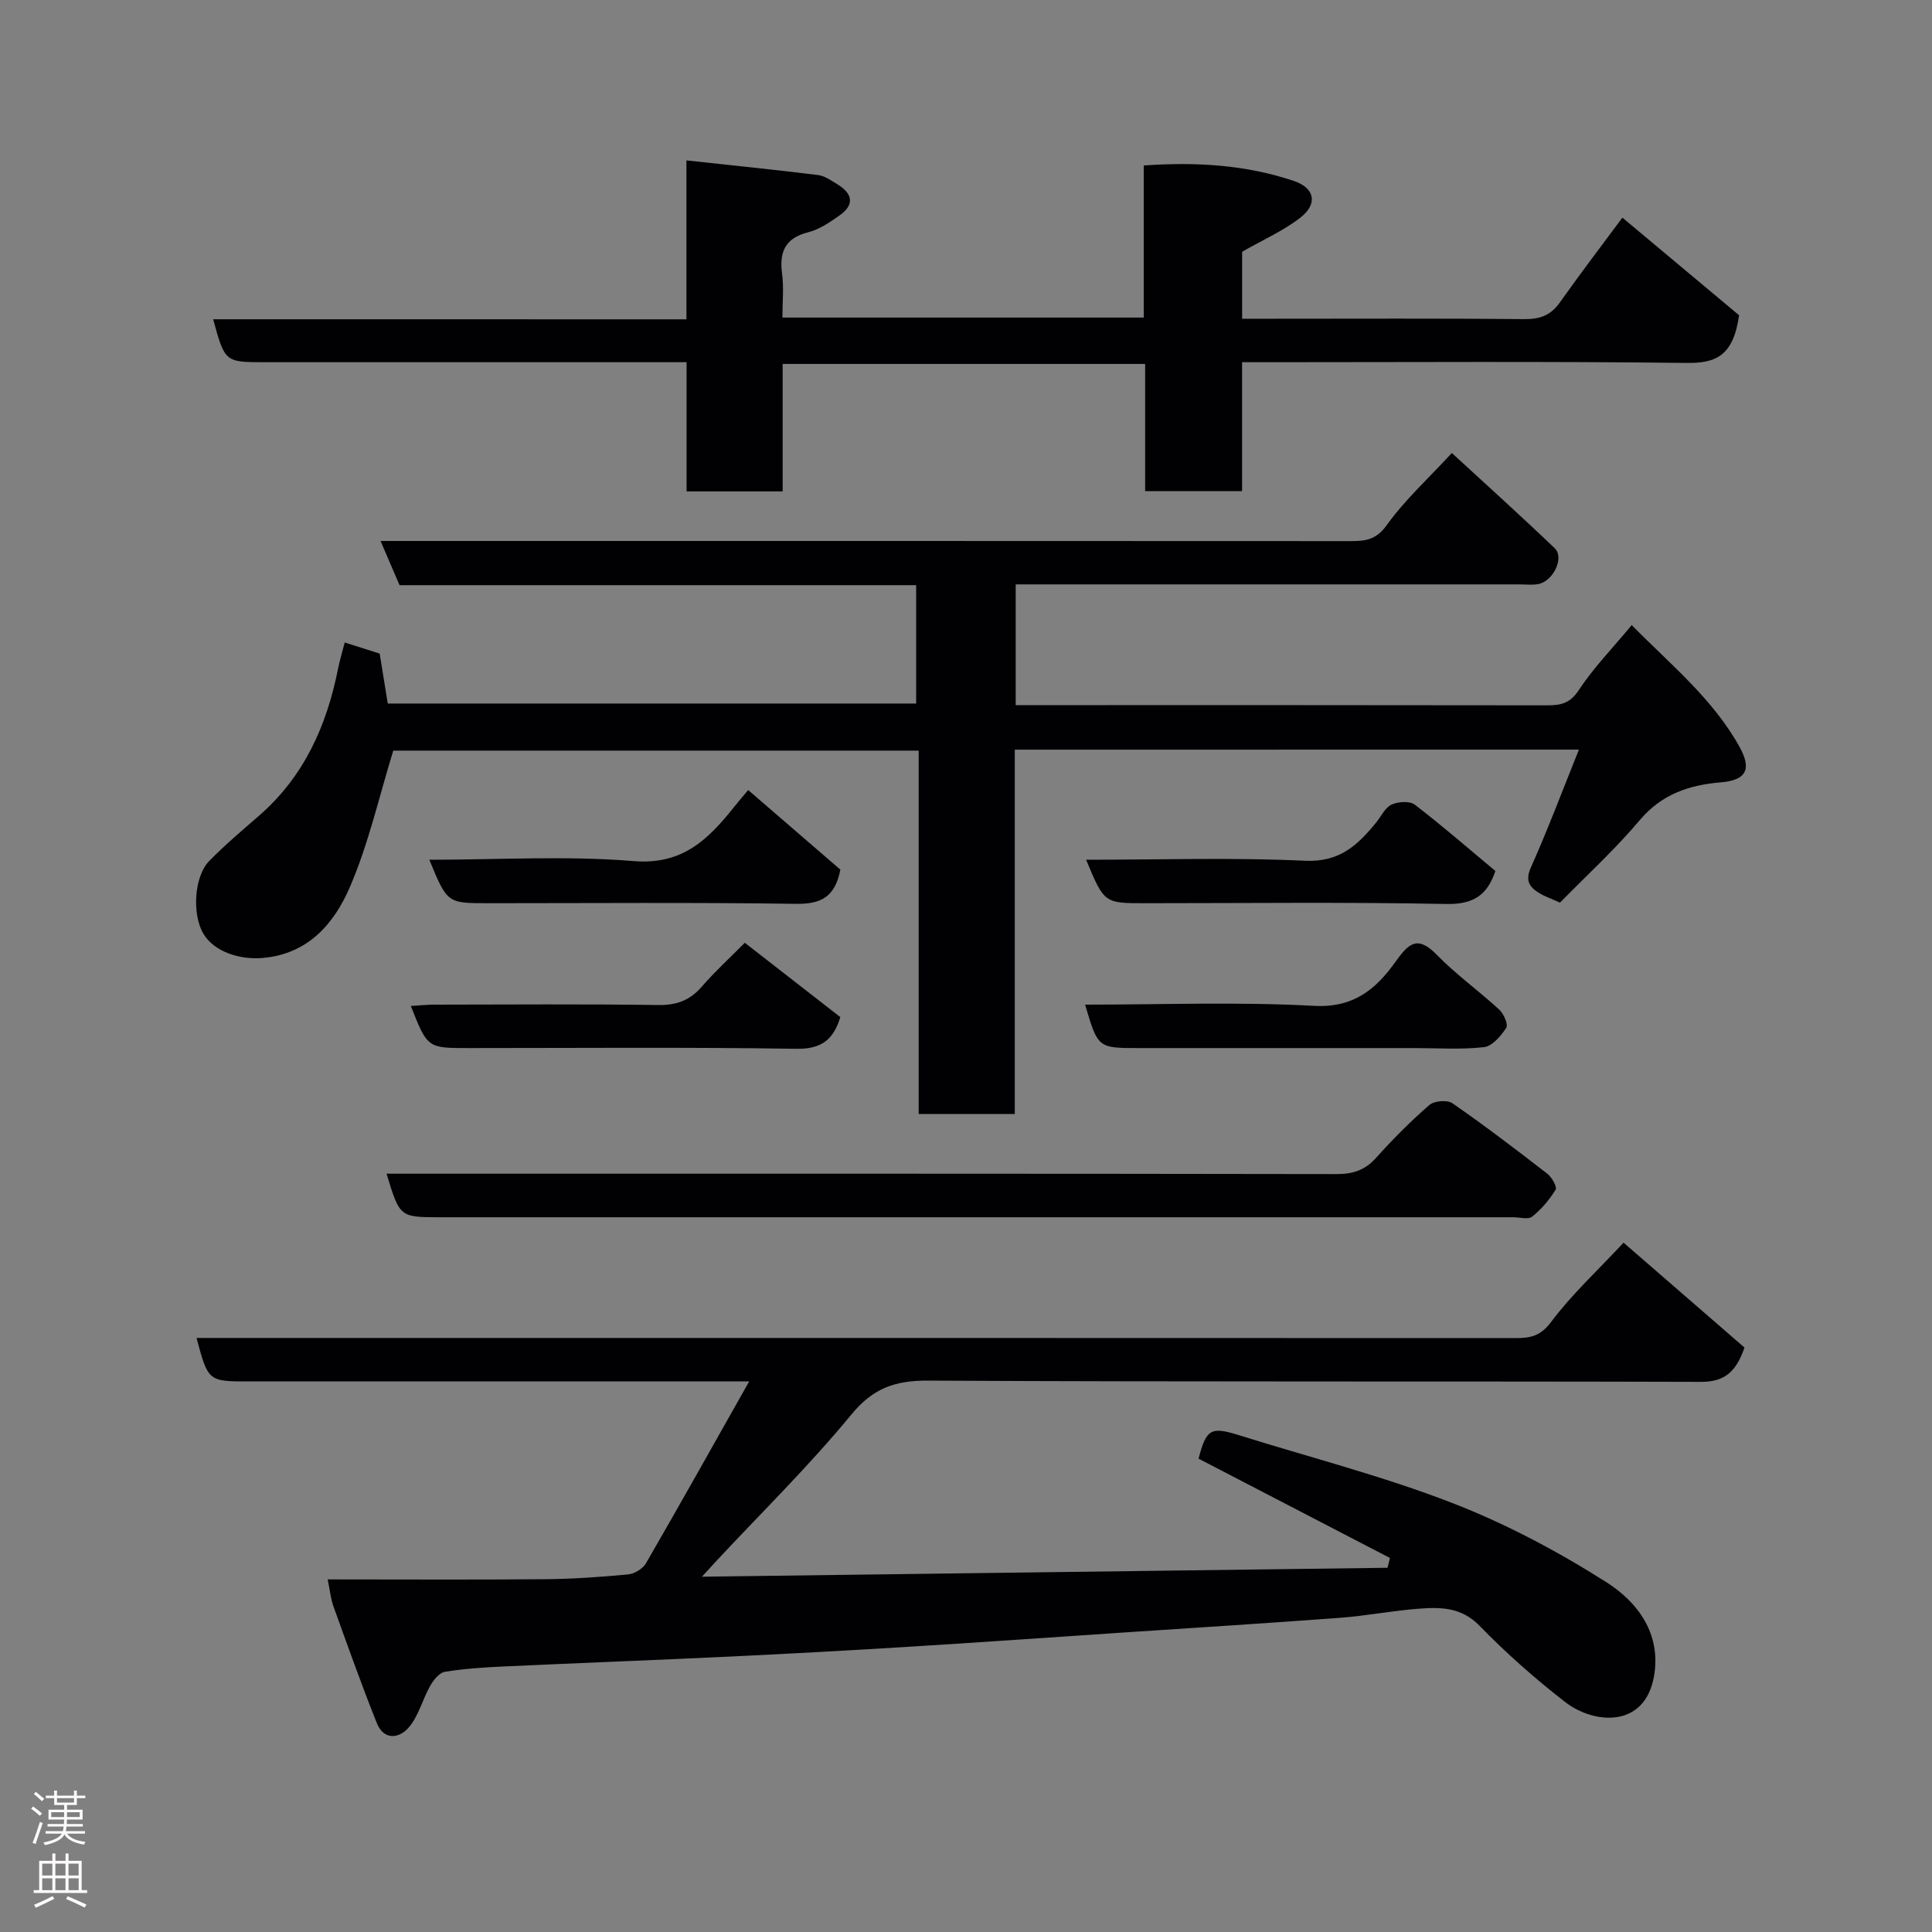 <svg enable-background="new 0 0 400 400" viewBox="0 0 400 400" xmlns="http://www.w3.org/2000/svg"><rect x="0" y="0" width="400" height="400" fill="#808080" stroke="none"/><g fill="#010103"><path d="m67.84 327c15.31 0 30.12.09 44.93-.04 5.76-.05 11.52-.45 17.25-.99 1.32-.12 3.05-1.16 3.71-2.29 7.01-12.11 13.83-24.31 21.38-37.67-3.53 0-5.26 0-6.99 0-32.17 0-64.33 0-96.5 0-8.52 0-8.52 0-10.93-9h6.03c89 0 177.99-.01 266.99.03 3.08 0 5.21-.37 7.42-3.33 4.23-5.66 9.52-10.54 15.01-16.43 8.42 7.3 16.7 14.49 25.04 21.72-1.66 4.75-3.87 7.12-9.01 7.1-53.33-.16-106.66.03-159.99-.26-6.82-.04-11.4 1.53-15.92 7.03-8.71 10.59-18.56 20.25-27.94 30.3-.64.69-1.27 1.39-2.99 3.27 48.23-.63 95.09-1.24 141.95-1.85.16-.68.32-1.35.49-2.03-13.2-6.85-26.39-13.7-39.62-20.56 1.59-6.13 2.54-6.68 8.3-4.88 14.73 4.61 29.76 8.46 44.13 14.02 11.16 4.32 21.95 10.05 32.07 16.48 6.41 4.08 11.34 10.65 9.79 19.44-1.91 10.83-12.46 9.93-18.4 5.32-6.24-4.84-12.21-10.12-17.72-15.78-3.84-3.95-8.2-3.87-12.79-3.52-5.39.42-10.72 1.47-16.11 1.87-14.96 1.12-29.94 2.05-44.91 3.05s-29.94 2.06-44.91 2.98c-12.2.75-24.4 1.42-36.61 2-15.53.74-31.07 1.32-46.61 2.04-4.11.19-8.23.45-12.28 1.11-1.16.19-2.36 1.72-3.04 2.92-1.58 2.79-2.37 6.15-4.37 8.53-1.99 2.37-5.21 2.84-6.69-.87-3.18-7.96-6.05-16.05-8.96-24.12-.55-1.5-.69-3.15-1.2-5.59z"/><path d="m210.1 155.21v75.44c-6.75 0-13.13 0-19.9 0 0-24.97 0-49.91 0-75.24-36.75 0-73.14 0-108.78 0-2.93 9.51-5.1 19.23-8.97 28.22-3.23 7.5-8.55 13.85-18 14.7-4.82.44-10.1-1.29-12.31-4.96-2.41-3.99-1.98-11.91 1.19-15.13 3.23-3.29 6.77-6.29 10.26-9.32 9.34-8.1 14.06-18.66 16.41-30.52.35-1.74.88-3.45 1.37-5.38 2.48.79 4.77 1.52 7.24 2.3.52 3.22 1.07 6.61 1.67 10.34h109.4c0-8.05 0-16.1 0-24.51-35.75 0-71.36 0-106.96 0-1.32-3.07-2.5-5.84-3.93-9.15h6.42c64.83 0 129.65-.01 194.48.03 3.07 0 5.26-.29 7.43-3.32 3.73-5.2 8.57-9.61 13.47-14.92 7.19 6.62 14.36 13.07 21.31 19.73 2.03 1.95-.34 6.86-3.44 7.41-1.29.23-2.66.06-3.99.06-32.83 0-65.66 0-98.49 0-1.8 0-3.61 0-5.69 0v25h4.58c35.16 0 70.33-.02 105.49.04 2.8 0 4.69-.4 6.49-3.12 3.05-4.63 6.99-8.68 10.98-13.49 8.04 8.17 16.79 15.25 22.32 25.21 2.62 4.71 1.31 6.92-3.88 7.35-6.56.54-12.23 2.44-16.77 7.82-5.14 6.09-11.07 11.51-16.52 17.08-1.81-.83-3.23-1.29-4.44-2.06-1.96-1.24-2.78-2.57-1.57-5.26 3.49-7.81 6.5-15.84 9.93-24.36-39.47.01-77.77.01-116.8.01z"/><path d="m142.12 66.11c0-11.1 0-21.36 0-32.9 9.42 1.02 18.35 1.93 27.25 3.03 1.38.17 2.7 1.13 3.95 1.88 3.18 1.92 3.72 4.23.46 6.51-1.99 1.39-4.13 2.87-6.43 3.45-4.78 1.21-6.03 4.02-5.43 8.58.39 2.9.07 5.9.07 9.09h74.81c0-10.36 0-20.75 0-31.49 10.91-.77 21.14-.13 31.05 3.19 4.37 1.46 5.04 4.76 1.38 7.61-3.54 2.75-7.78 4.61-12.06 7.06v13.87h6.46c17.32 0 34.65-.09 51.97.08 3.25.03 5.46-.78 7.35-3.45 4.43-6.26 9.09-12.35 12.95-17.56 8.38 7.01 16.87 14.11 24.16 20.21-1.22 8.57-4.92 9.94-10.94 9.87-28.65-.34-57.3-.15-85.96-.15-1.82 0-3.63 0-6 0v26.7c-6.93 0-13.31 0-20.07 0 0-8.78 0-17.38 0-26.34-25.08 0-49.79 0-75.05 0v26.39c-6.81 0-13.07 0-19.89 0 0-8.71 0-17.43 0-26.75-2.31 0-4.08 0-5.85 0-27.15 0-54.31 0-81.46 0-8.27 0-8.27 0-10.71-8.89 32.53.01 64.9.01 97.99.01z"/><path d="m80.03 243h6.35c63.44 0 126.89-.03 190.33.08 3.44.01 5.93-.83 8.23-3.4 3.44-3.84 7.1-7.52 10.98-10.89 1.01-.88 3.73-1.12 4.78-.38 6.71 4.65 13.21 9.6 19.66 14.6.93.72 2.06 2.73 1.71 3.3-1.27 2.09-2.94 4.05-4.85 5.58-.81.65-2.58.13-3.91.13-74.1 0-148.2 0-222.31 0-8.24-.02-8.24-.02-10.97-9.02z"/><path d="m224.66 208c15.86 0 31.67-.61 47.41.25 8.16.45 12.77-3.44 16.77-9.01 2.66-3.7 4.48-5.82 8.61-1.58 3.99 4.1 8.72 7.47 12.94 11.36.94.86 1.91 3.09 1.46 3.78-1.09 1.68-2.89 3.81-4.6 4-4.77.54-9.63.19-14.46.19-18.97 0-37.95 0-56.92 0-8.56.01-8.56.01-11.21-8.99z"/><path d="m154.2 195.19c6.75 5.26 13.2 10.27 19.78 15.39-1.39 4.52-3.75 6.65-9.07 6.56-22.64-.35-45.28-.15-67.93-.15-8.48 0-8.48 0-11.92-8.71 1.68-.1 3.25-.27 4.81-.28 15.48-.02 30.97-.14 46.45.08 3.83.05 6.57-1 9.03-3.86 2.72-3.14 5.81-5.95 8.85-9.03z"/><path d="m88.89 178c14.44 0 28.44-.86 42.29.28 10.17.84 15.48-4.54 20.82-11.22.88-1.11 1.81-2.18 2.9-3.49 6.68 5.77 13 11.23 19.09 16.48-1.09 5.58-3.93 7.15-9.1 7.08-21.28-.31-42.56-.13-63.84-.13-8.46 0-8.46 0-12.16-9z"/><path d="m224.87 178c15.45 0 30.42-.49 45.34.21 7.16.34 10.93-3.28 14.74-7.96 1.03-1.27 1.82-3.05 3.15-3.66 1.36-.63 3.77-.8 4.82.01 5.72 4.39 11.17 9.13 16.68 13.73-1.65 4.98-4.54 6.94-10.12 6.83-20.79-.41-41.6-.16-62.4-.16-8.47 0-8.47 0-12.21-9z"/></g><path d="m6.44 374.46.42-.45c.65.47 1.27.95 1.85 1.44l-.45.49c-.65-.56-1.25-1.06-1.82-1.48m.93 7.33-.63-.26c.55-1.36 1.05-2.8 1.52-4.33.19.1.38.19.59.27-.46 1.29-.95 2.73-1.48 4.32m-.38-10.38.44-.42c.43.34 1.01.82 1.74 1.44l-.49.49c-.53-.51-1.09-1.01-1.69-1.51m2.5.35h1.72v-1.04h.59v1.04h3.52v-1.04h.59v1.04h1.75v.53h-1.75v1.42h-2.03v.97h3.22v2.03h-3.24c0 .35-.01.66-.03.93h3.32v.53h-3.37c-.03.27-.08.58-.15.94h3.96v.53h-3.71c.67.92 1.93 1.48 3.79 1.68-.13.24-.23.44-.29.59-2.13-.38-3.48-1.08-4.04-2.12-.43.97-1.77 1.72-4.03 2.23-.09-.19-.2-.37-.33-.55 2.1-.42 3.37-1.03 3.81-1.83h-3.36v-.53h3.58c.08-.29.13-.61.16-.94h-3.33v-.53h3.39c.02-.27.04-.58.04-.93h-3.23v-2.03h3.25v-.97h-2.07v-1.42h-1.73zm1.12 3.44v1h2.65c.01-.3.02-.44.01-.4v-.25-.35zm1.19-2h3.52v-.91h-3.52zm4.71 2h-2.63v.59c0 .16-.01.28-.01.4h2.64z" fill="#fcfafa"/><path d="m13.56 383.74h.63v1.52h2.72v6.07h1.13v.6h-11.06v-.6h1.13v-6.07h2.73v-1.52h.63v1.52h2.1v-1.52zm-2.69 8.83.38.56c-1.24.63-2.53 1.25-3.85 1.85-.1-.21-.21-.42-.34-.63 1.36-.55 2.63-1.15 3.81-1.78m-2.13-4.27h2.1v-2.45h-2.1zm0 3.04h2.1v-2.46h-2.1zm2.72-3.04h2.1v-2.45h-2.1zm0 3.04h2.1v-2.46h-2.1zm6.07 3.6c-1.41-.71-2.7-1.3-3.86-1.78l.35-.56c1.45.62 2.75 1.19 3.88 1.72zm-1.25-9.09h-2.1v2.45h2.1zm-2.09 5.49h2.1v-2.46h-2.1z" fill="#fcfafa"/></svg>